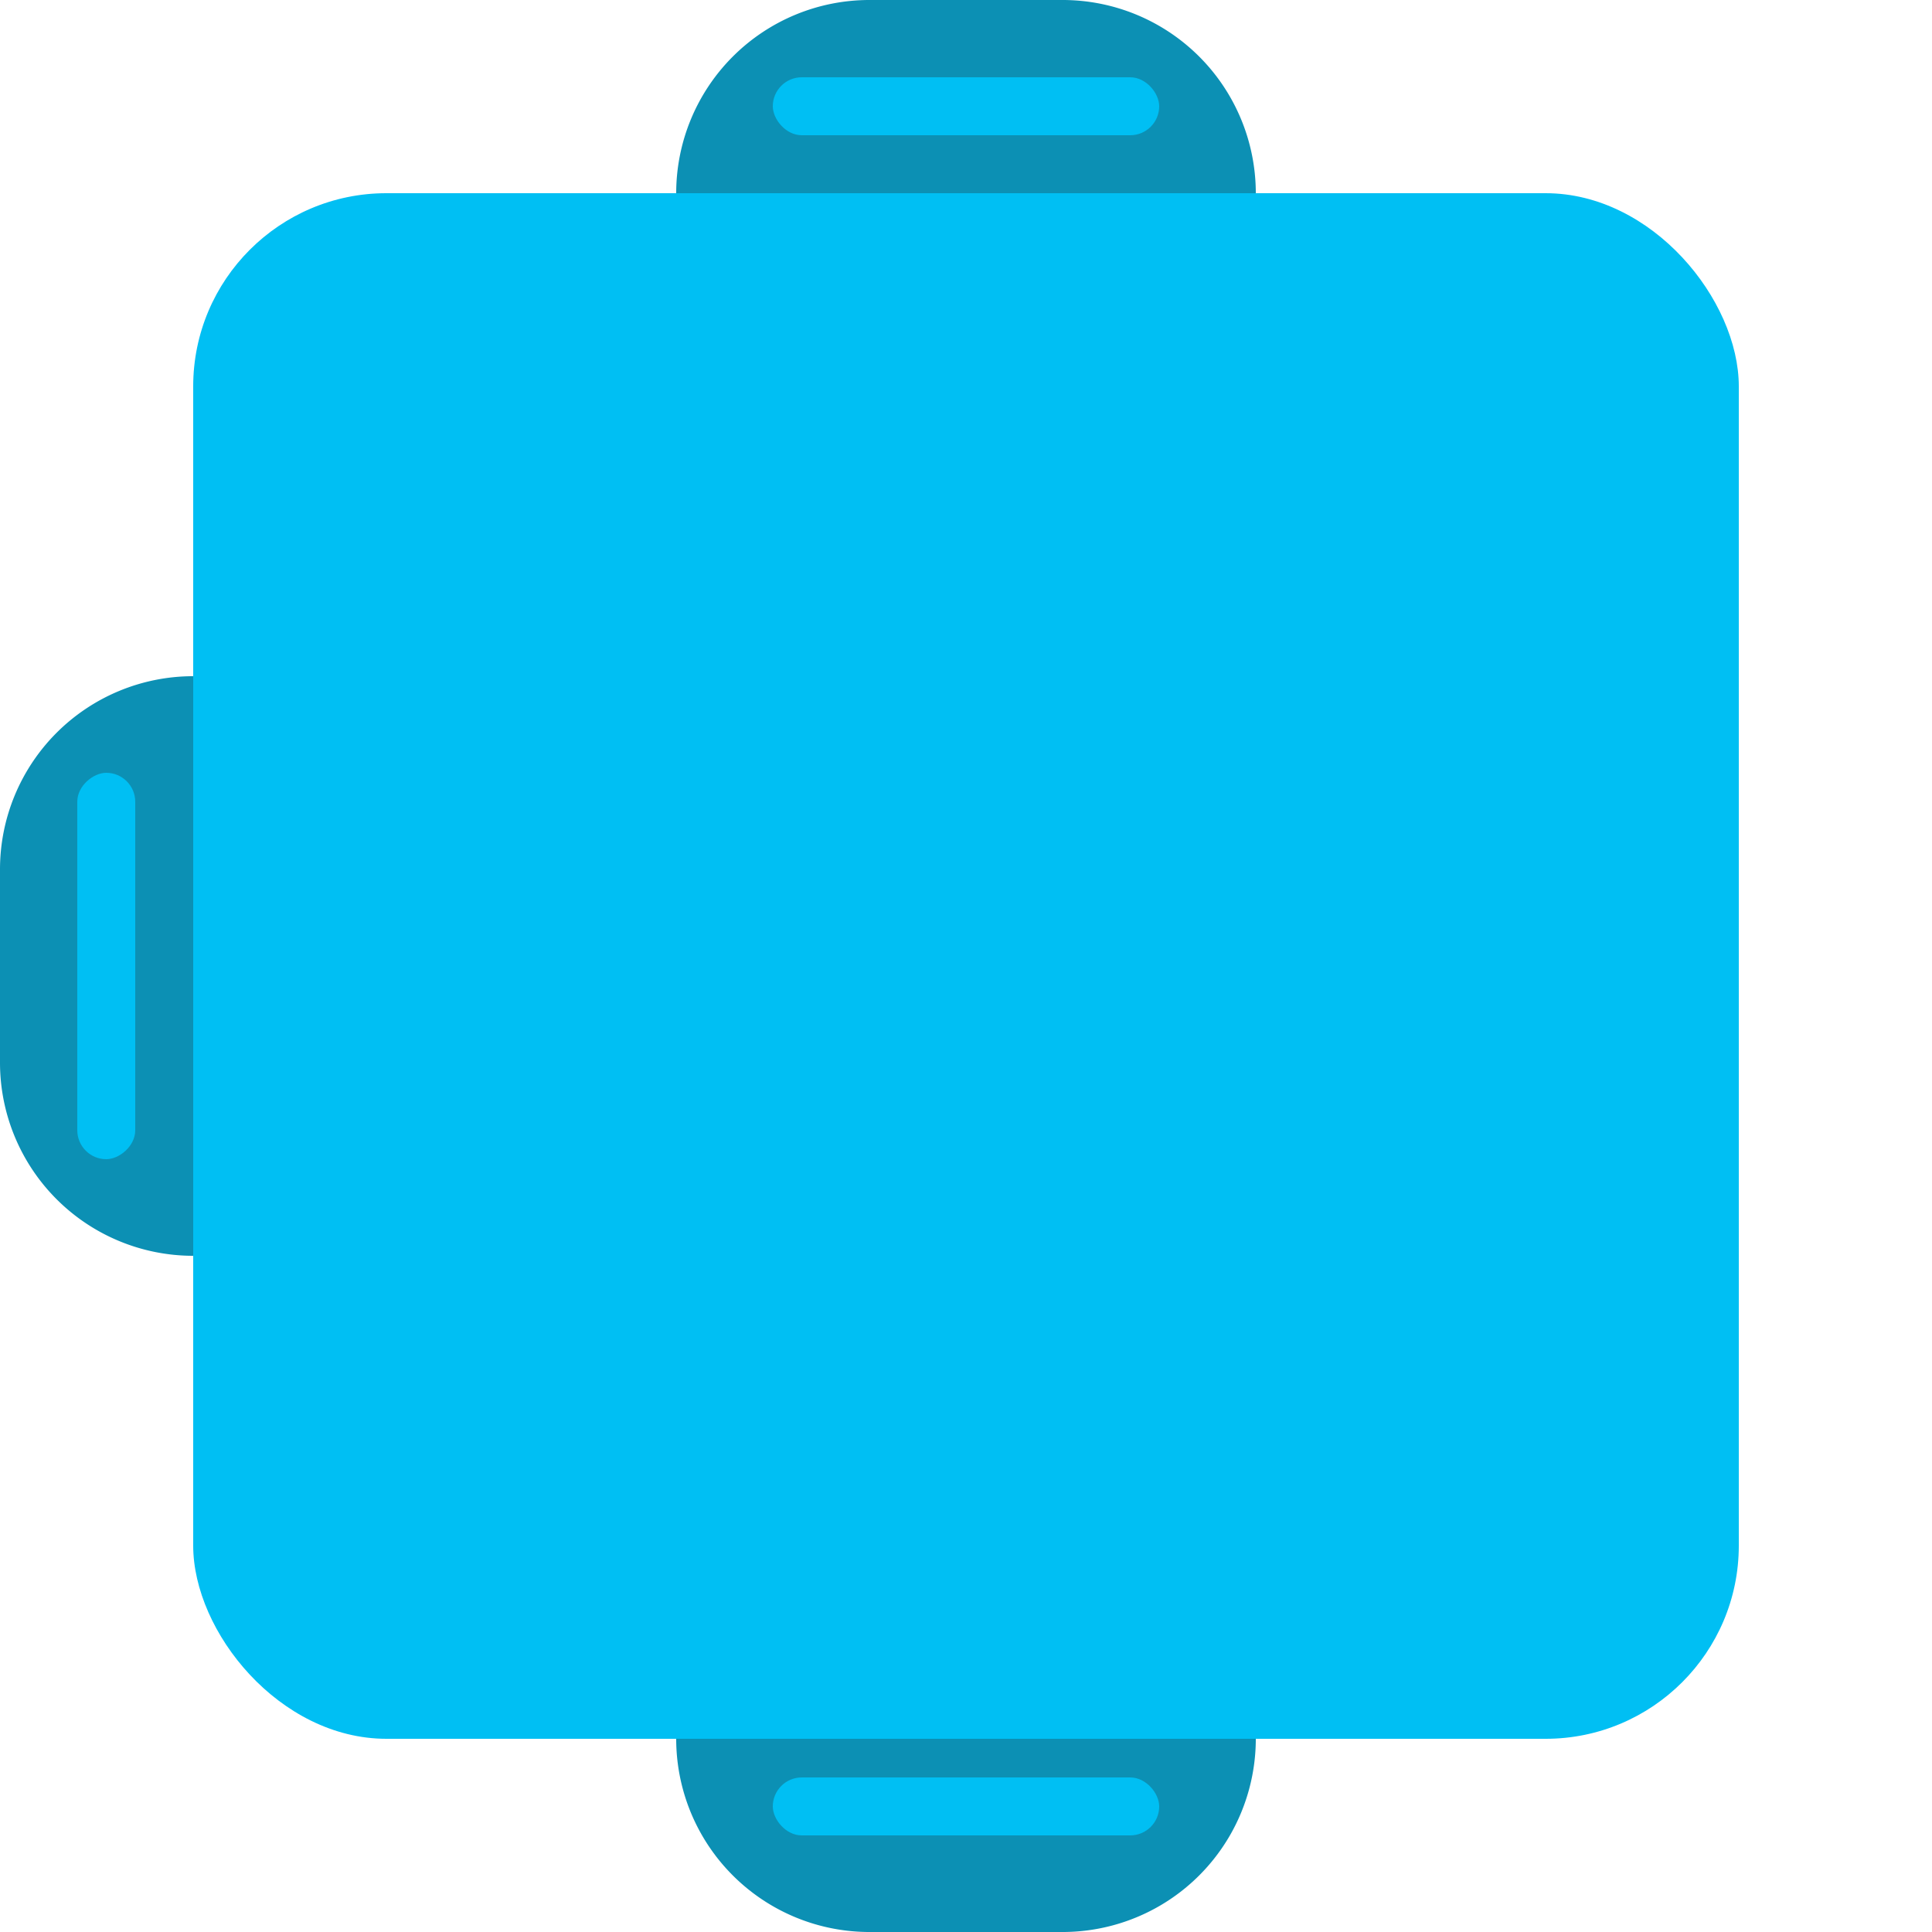 <svg id="square_blue_3" xmlns="http://www.w3.org/2000/svg" width="100" height="100" viewBox="0 0 100 100">
  <rect id="Rectangle_2049" data-name="Rectangle 2049" width="100" height="100" rx="10" fill="#00bff3" opacity="0"/>
  <rect id="Rectangle_1" data-name="Rectangle 1" width="80" height="80" rx="10" transform="translate(10 10)" fill="#00bff3"/>
  <path id="Rectangle_5" data-name="Rectangle 5" d="M0,0H0A10,10,0,0,1,10,10V20A10,10,0,0,1,0,30H0a0,0,0,0,1,0,0V0A0,0,0,0,1,0,0Z" transform="translate(65 90) rotate(90)" fill="#0c90b4"/>
  <path id="Rectangle_3" data-name="Rectangle 3" d="M10,0h0a0,0,0,0,1,0,0V30a0,0,0,0,1,0,0h0A10,10,0,0,1,0,20V10A10,10,0,0,1,10,0Z" transform="translate(0 35)" fill="#0c90b4"/>
  <path id="Rectangle_4" data-name="Rectangle 4" d="M10,0h0a0,0,0,0,1,0,0V30a0,0,0,0,1,0,0h0A10,10,0,0,1,0,20V10A10,10,0,0,1,10,0Z" transform="translate(65) rotate(90)" fill="#0c90b4"/>
  <rect id="Rectangle_2053" data-name="Rectangle 2053" width="20" height="3" rx="1.5" transform="translate(40 4)" fill="#00bff3"/>
  <rect id="Rectangle_2054" data-name="Rectangle 2054" width="20" height="3" rx="1.5" transform="translate(4 60) rotate(-90)" fill="#00bff3"/>
  <rect id="Rectangle_2055" data-name="Rectangle 2055" width="20" height="3" rx="1.5" transform="translate(40 92)" fill="#00bff3"/>
</svg>
